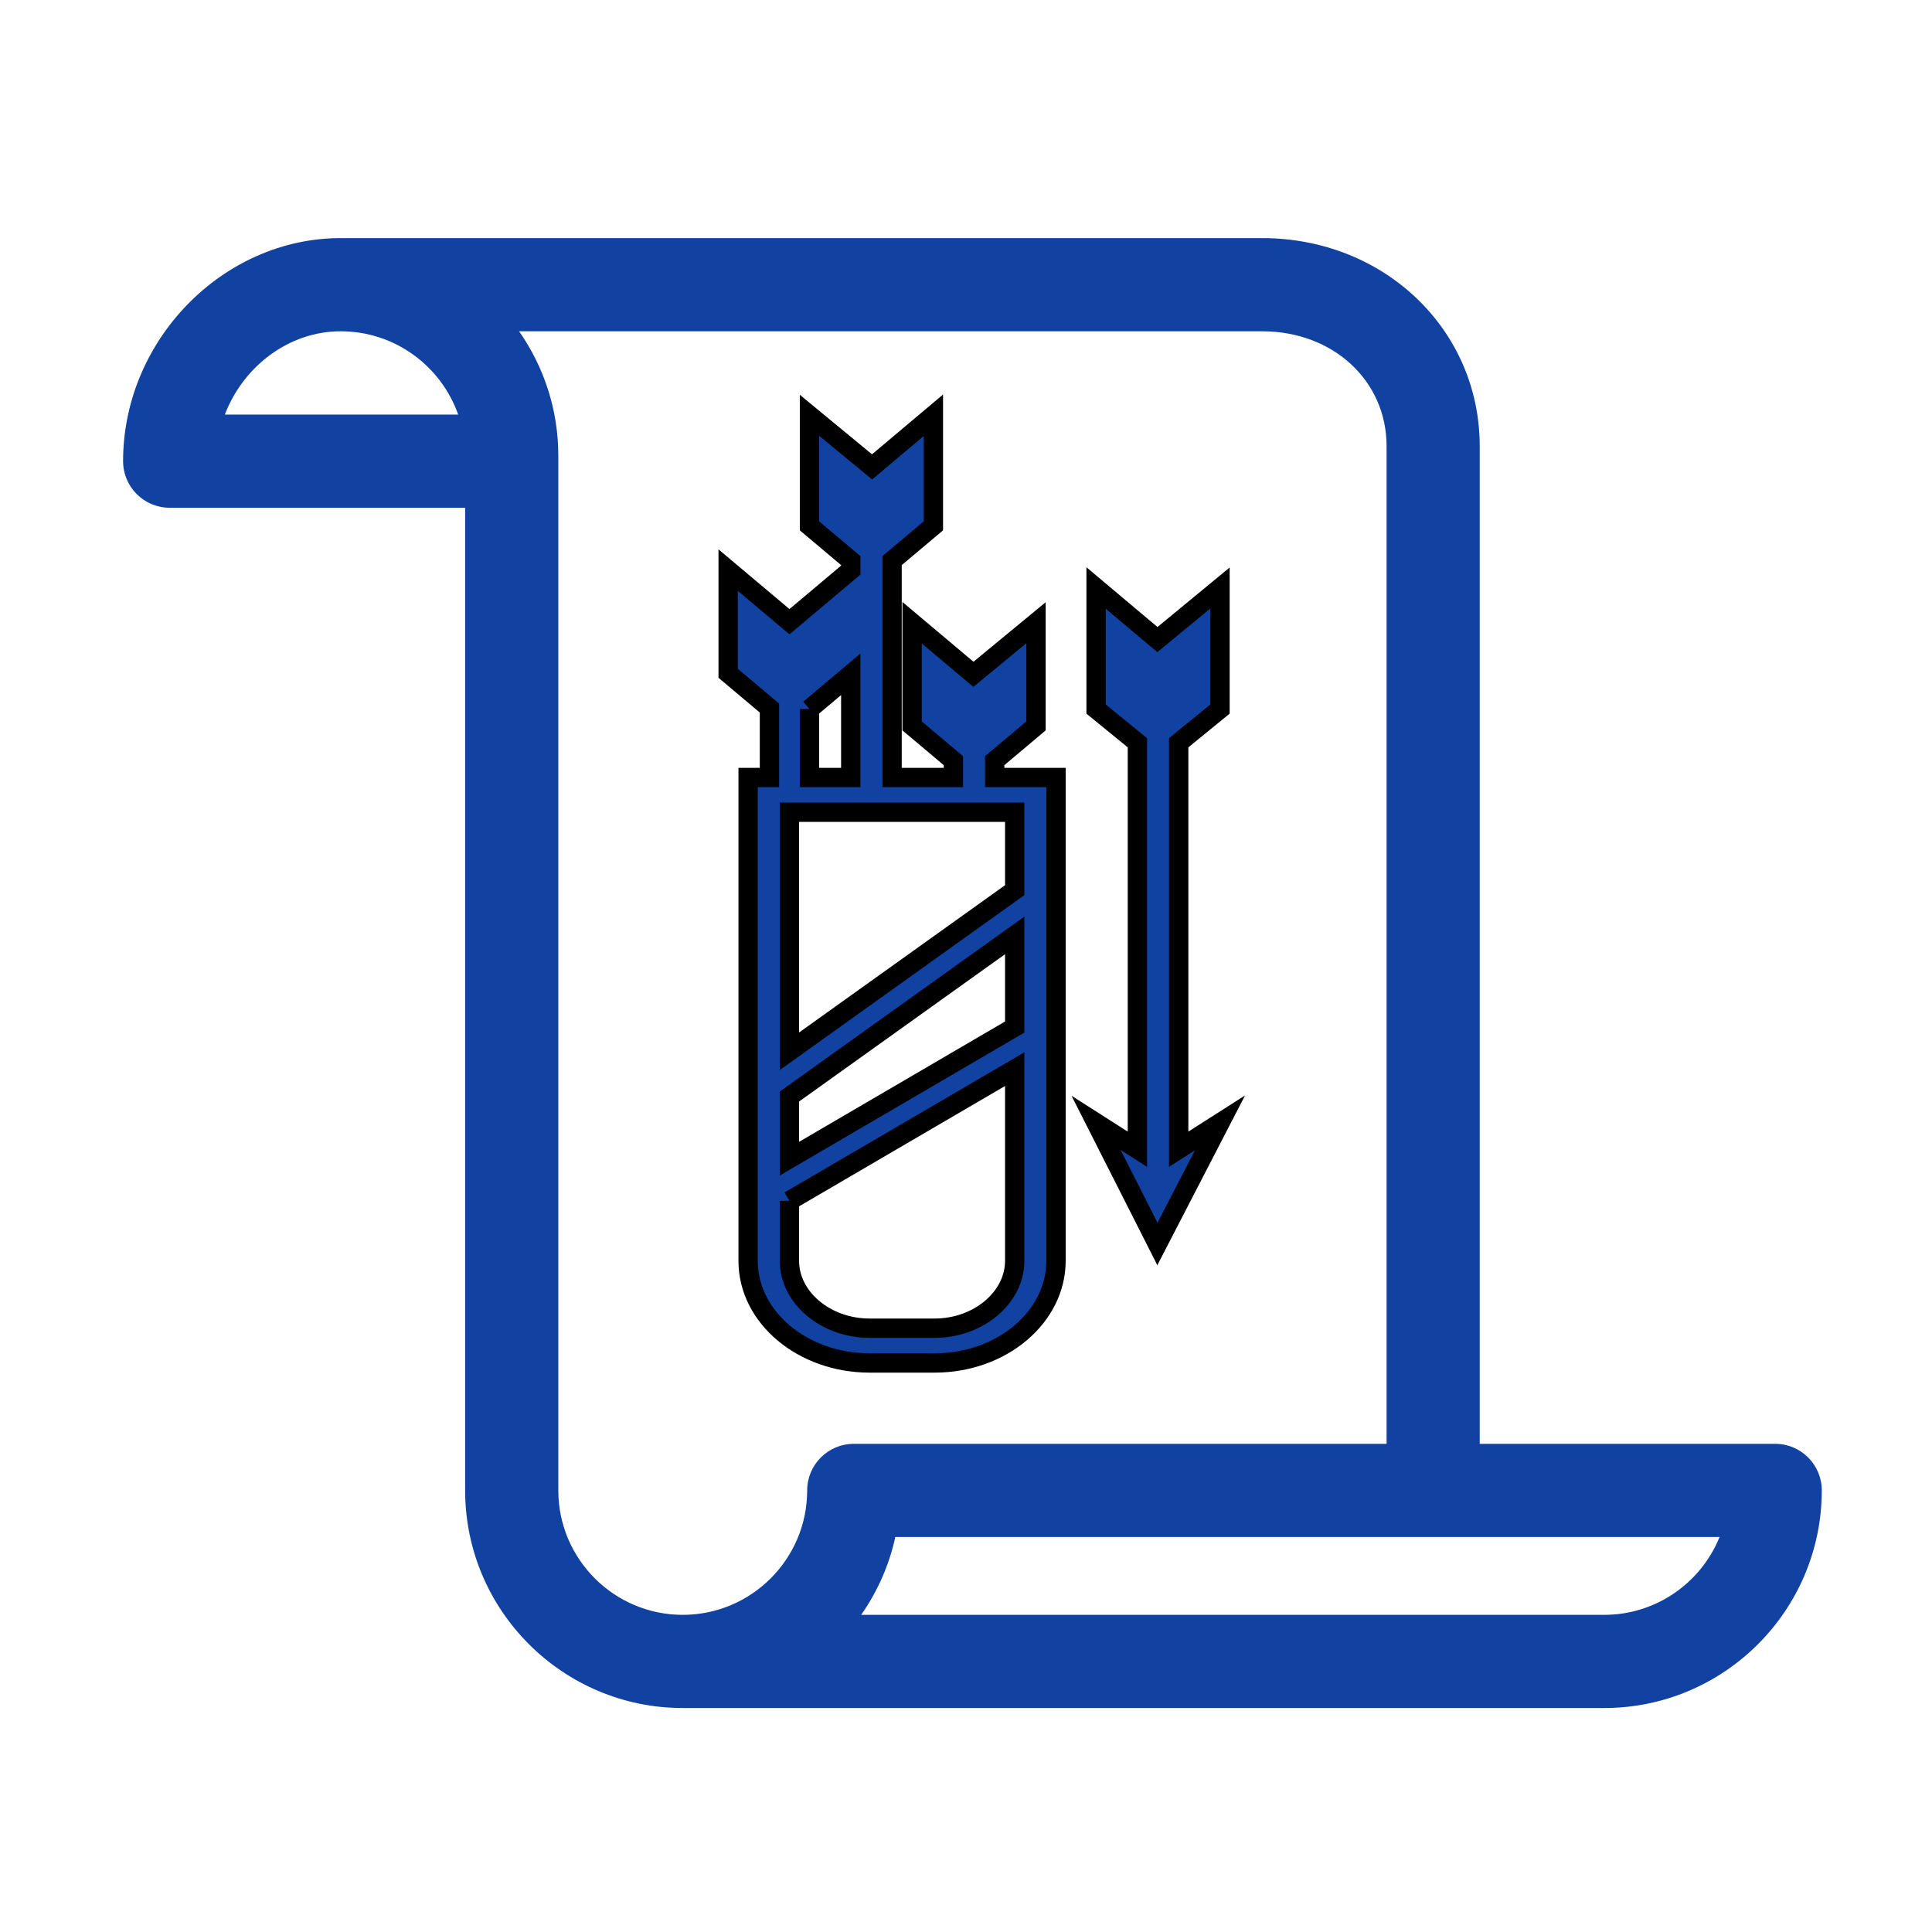 <svg fill="#1142A1" width="100" height="100" xmlns="http://www.w3.org/2000/svg"><g><rect fill="none" id="canvas_background" height="402" width="582" y="-1" x="-1"/></g><g><path  id="svg_1" d="m91.884,74.732l-15.294,0l0,-51.637c0,-6.04 -4.946,-10.771 -11.262,-10.771l-47.694,0c-6.104,0 -11.263,5.287 -11.263,11.546c0,1.332 1.079,2.411 2.41,2.411l15.294,0l0,50.862c0,6.211 5.053,11.264 11.264,11.264l47.692,0c6.211,0 11.264,-5.053 11.264,-11.264c0,-1.331 -1.079,-2.411 -2.411,-2.411zm-80.246,-53.273c0.952,-2.495 3.313,-4.312 5.996,-4.312c2.807,0 5.199,1.803 6.081,4.312l-12.077,0zm30.141,55.685c0,3.552 -2.889,6.44 -6.44,6.44s-6.441,-2.889 -6.441,-6.44l0,-53.557c0,-2.395 -0.753,-4.614 -2.031,-6.44l38.462,0c3.671,0 6.44,2.558 6.44,5.948l0,51.638l-27.578,0c-1.332,-0.001 -2.412,1.079 -2.412,2.411zm41.252,6.44l-38.457,0c0.836,-1.193 1.446,-2.559 1.768,-4.029l42.662,0c-0.955,2.361 -3.273,4.029 -5.973,4.029z"/><g stroke="null" id="svg_15"><polygon id="svg_13" points="56.733,58.12 59.908,64.388 63.147,58.12 61.009,59.483 61.009,38.445 63.147,36.701 63.147,30.434 59.908,33.104 56.733,30.434 56.733,36.701 58.871,38.445 58.871,59.483 "/><path id="svg_14" d="m39.759,40.244l-1.037,0l0,25.016c0,2.943 2.851,5.287 6.284,5.287l3.369,0c3.498,0 6.284,-2.398 6.284,-5.287l0,-25.016l-3.174,0l0,-0.872l2.138,-1.799l0,-5.341l-3.239,2.671l-3.174,-2.671l0,5.341l2.138,1.799l0,0.872l-3.174,0l0,-11.227l2.138,-1.799l0,-5.723l-3.174,2.671l-3.239,-2.671l0,5.723l2.138,1.799l0,0.491l-3.174,2.671l-3.174,-2.671l0,5.341l2.138,1.799l0,3.597l-0.065,0zm2.138,-3.543l2.138,-1.799l0,5.341l-2.138,0l0,-3.543zm-1.037,5.341l11.661,0l0,4.033l-11.661,8.339l0,-12.372zm0,14.715l11.661,-8.339l0,4.742l-11.661,6.813l0,-3.216zm0,5.396l11.661,-6.813l0,9.919c0,1.908 -1.879,3.488 -4.146,3.488l-3.369,0c-2.267,0 -4.146,-1.581 -4.146,-3.488l0,-3.107z"/></g></g></svg>